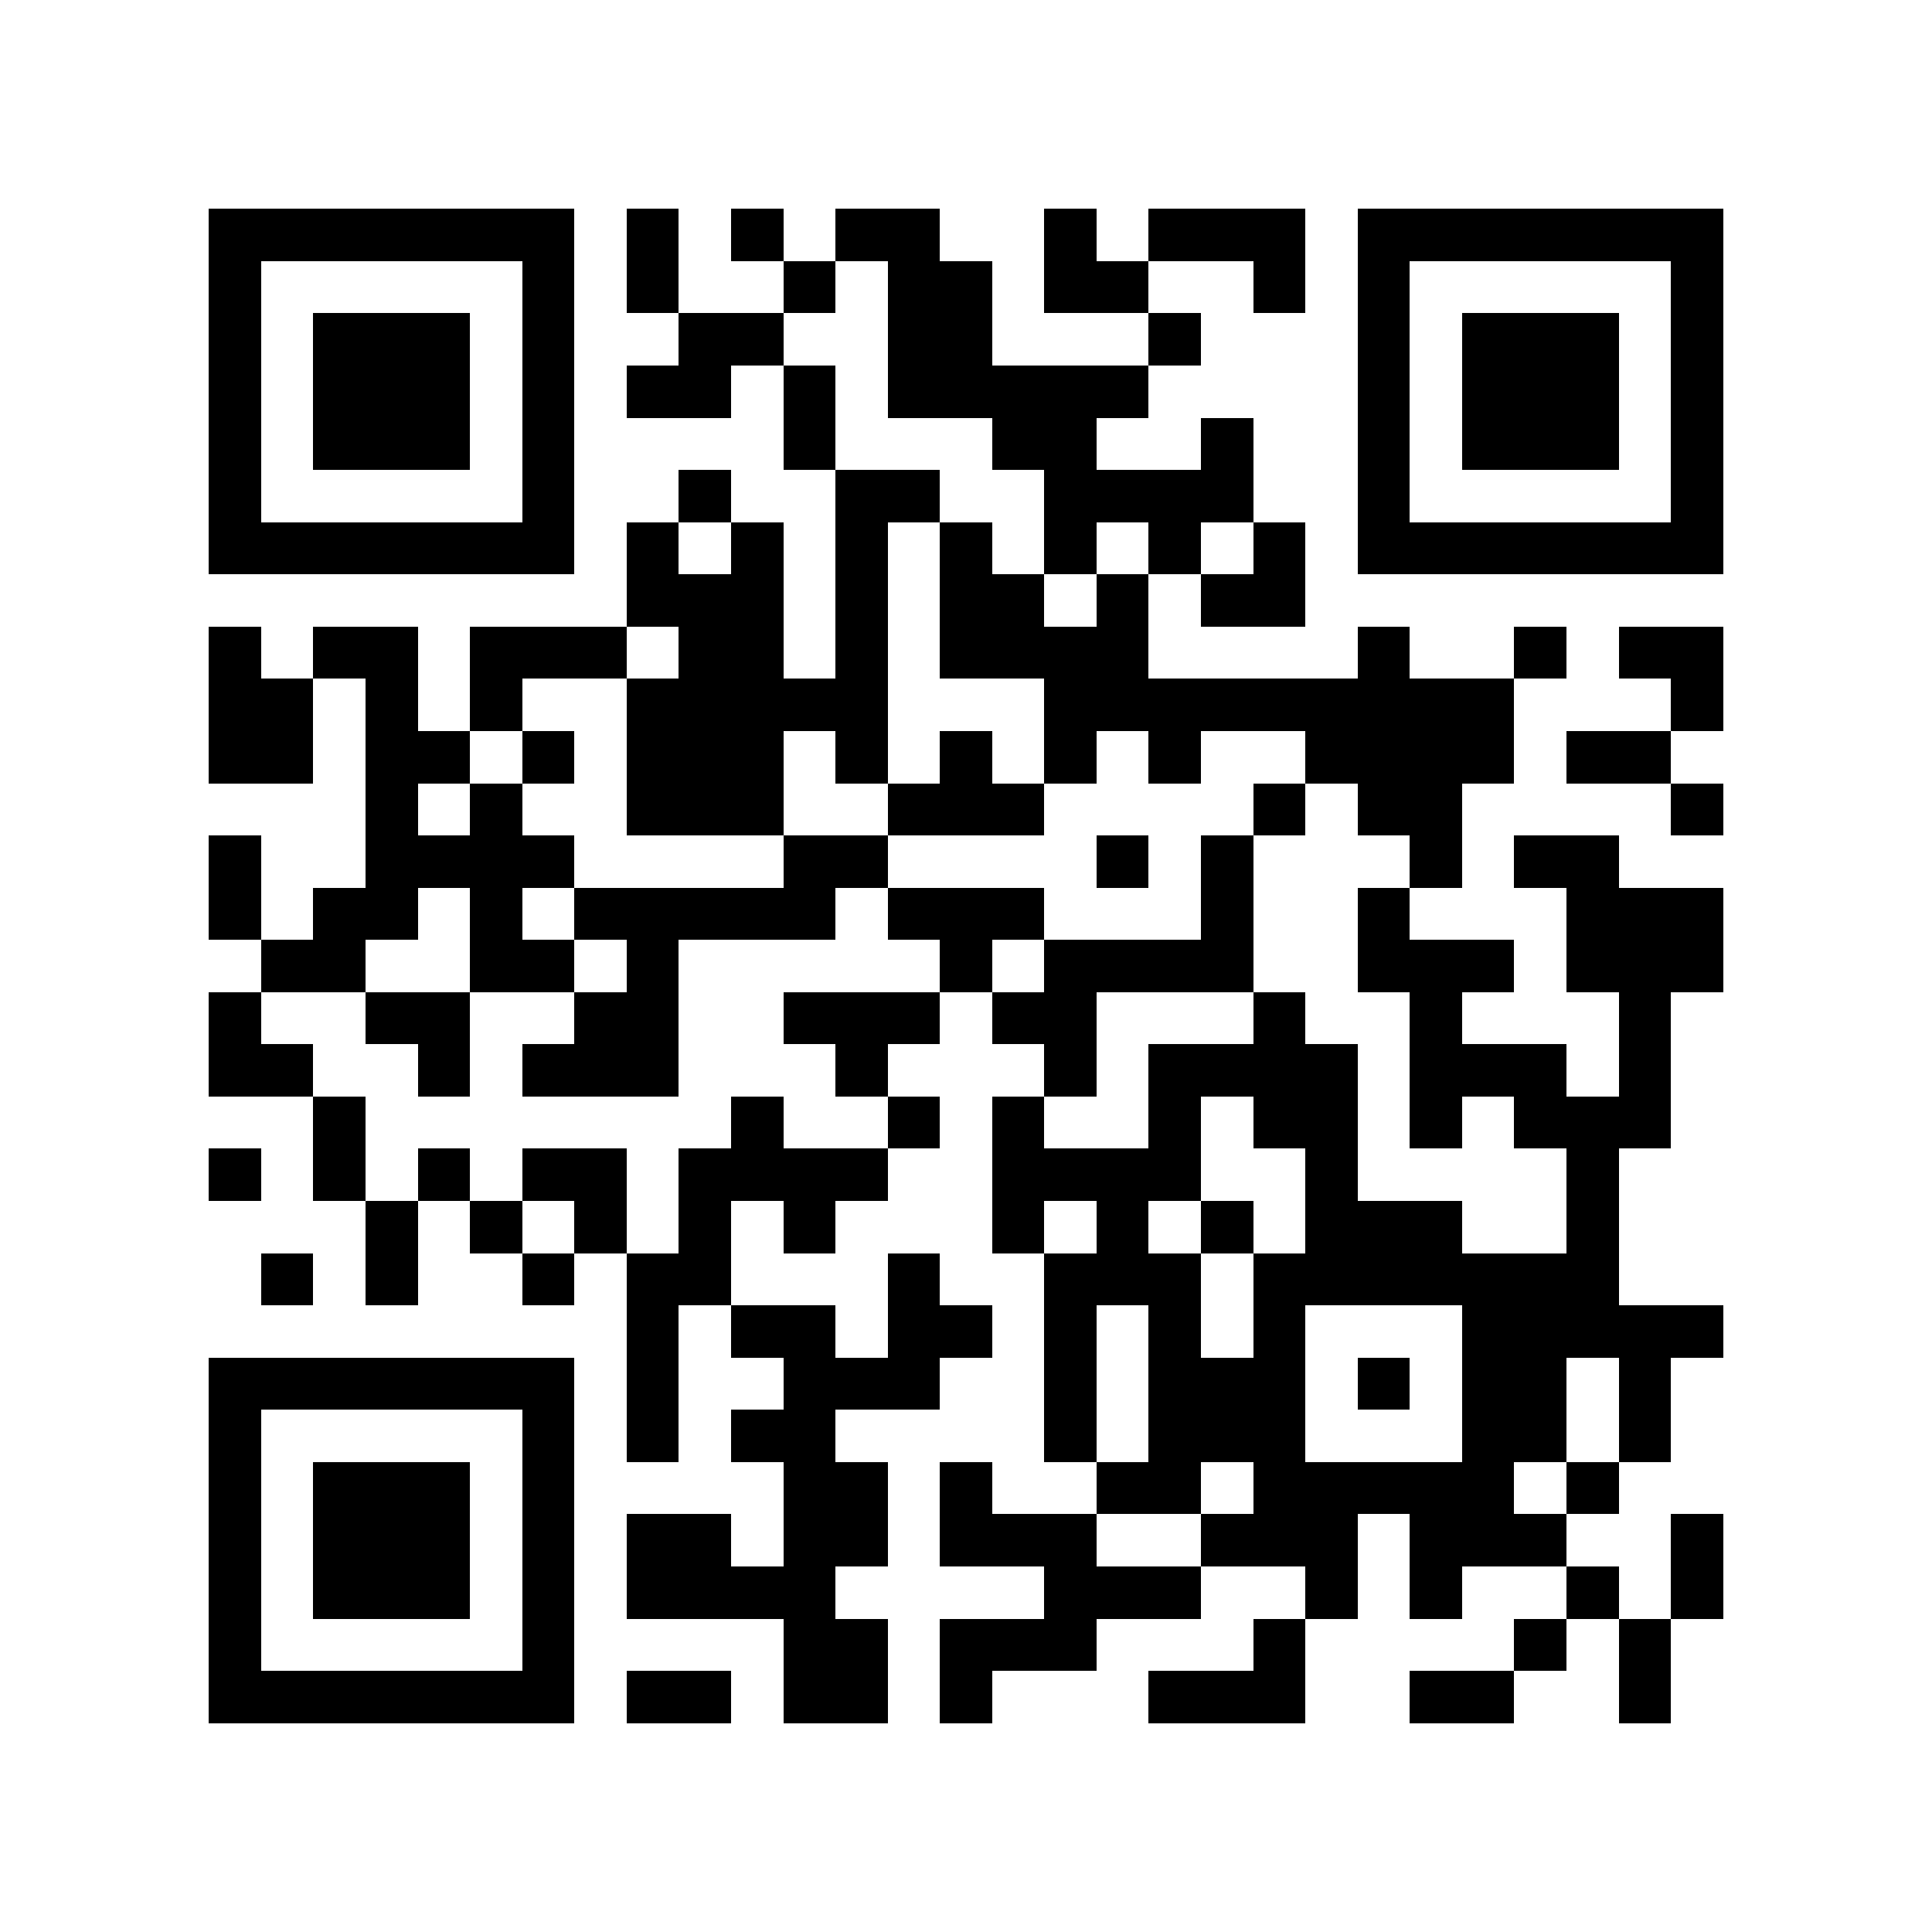 <?xml version="1.0" encoding="utf-8"?><!DOCTYPE svg PUBLIC "-//W3C//DTD SVG 1.1//EN" "http://www.w3.org/Graphics/SVG/1.1/DTD/svg11.dtd"><svg xmlns="http://www.w3.org/2000/svg" viewBox="0 0 37 37" shape-rendering="crispEdges"><path fill="#ffffff" d="M0 0h37v37H0z"/><path stroke="#000000" d="M4 4.5h7m1 0h1m1 0h1m1 0h2m2 0h1m1 0h3m1 0h7M4 5.5h1m5 0h1m1 0h1m2 0h1m1 0h2m1 0h2m2 0h1m1 0h1m5 0h1M4 6.5h1m1 0h3m1 0h1m2 0h2m2 0h2m3 0h1m3 0h1m1 0h3m1 0h1M4 7.5h1m1 0h3m1 0h1m1 0h2m1 0h1m1 0h5m4 0h1m1 0h3m1 0h1M4 8.5h1m1 0h3m1 0h1m4 0h1m3 0h2m2 0h1m2 0h1m1 0h3m1 0h1M4 9.5h1m5 0h1m2 0h1m2 0h2m2 0h4m2 0h1m5 0h1M4 10.5h7m1 0h1m1 0h1m1 0h1m1 0h1m1 0h1m1 0h1m1 0h1m1 0h7M12 11.5h3m1 0h1m1 0h2m1 0h1m1 0h2M4 12.5h1m1 0h2m1 0h3m1 0h2m1 0h1m1 0h4m4 0h1m2 0h1m1 0h2M4 13.5h2m1 0h1m1 0h1m2 0h5m3 0h9m3 0h1M4 14.5h2m1 0h2m1 0h1m1 0h3m1 0h1m1 0h1m1 0h1m1 0h1m2 0h4m1 0h2M7 15.5h1m1 0h1m2 0h3m2 0h3m4 0h1m1 0h2m4 0h1M4 16.5h1m2 0h4m4 0h2m4 0h1m1 0h1m3 0h1m1 0h2M4 17.5h1m1 0h2m1 0h1m1 0h5m1 0h3m3 0h1m2 0h1m3 0h3M5 18.5h2m2 0h2m1 0h1m5 0h1m1 0h4m2 0h3m1 0h3M4 19.5h1m2 0h2m2 0h2m2 0h3m1 0h2m3 0h1m2 0h1m3 0h1M4 20.5h2m2 0h1m1 0h3m3 0h1m3 0h1m1 0h4m1 0h3m1 0h1M6 21.5h1m7 0h1m2 0h1m1 0h1m2 0h1m1 0h2m1 0h1m1 0h3M4 22.5h1m1 0h1m1 0h1m1 0h2m1 0h4m2 0h4m2 0h1m4 0h1M7 23.5h1m1 0h1m1 0h1m1 0h1m1 0h1m3 0h1m1 0h1m1 0h1m1 0h3m2 0h1M5 24.5h1m1 0h1m2 0h1m1 0h2m3 0h1m2 0h3m1 0h7M12 25.5h1m1 0h2m1 0h2m1 0h1m1 0h1m1 0h1m3 0h5M4 26.5h7m1 0h1m2 0h3m2 0h1m1 0h3m1 0h1m1 0h2m1 0h1M4 27.5h1m5 0h1m1 0h1m1 0h2m4 0h1m1 0h3m3 0h2m1 0h1M4 28.5h1m1 0h3m1 0h1m4 0h2m1 0h1m2 0h2m1 0h5m1 0h1M4 29.5h1m1 0h3m1 0h1m1 0h2m1 0h2m1 0h3m2 0h3m1 0h3m2 0h1M4 30.5h1m1 0h3m1 0h1m1 0h4m4 0h3m2 0h1m1 0h1m2 0h1m1 0h1M4 31.5h1m5 0h1m4 0h2m1 0h3m3 0h1m4 0h1m1 0h1M4 32.5h7m1 0h2m1 0h2m1 0h1m3 0h3m2 0h2m2 0h1"/></svg>
